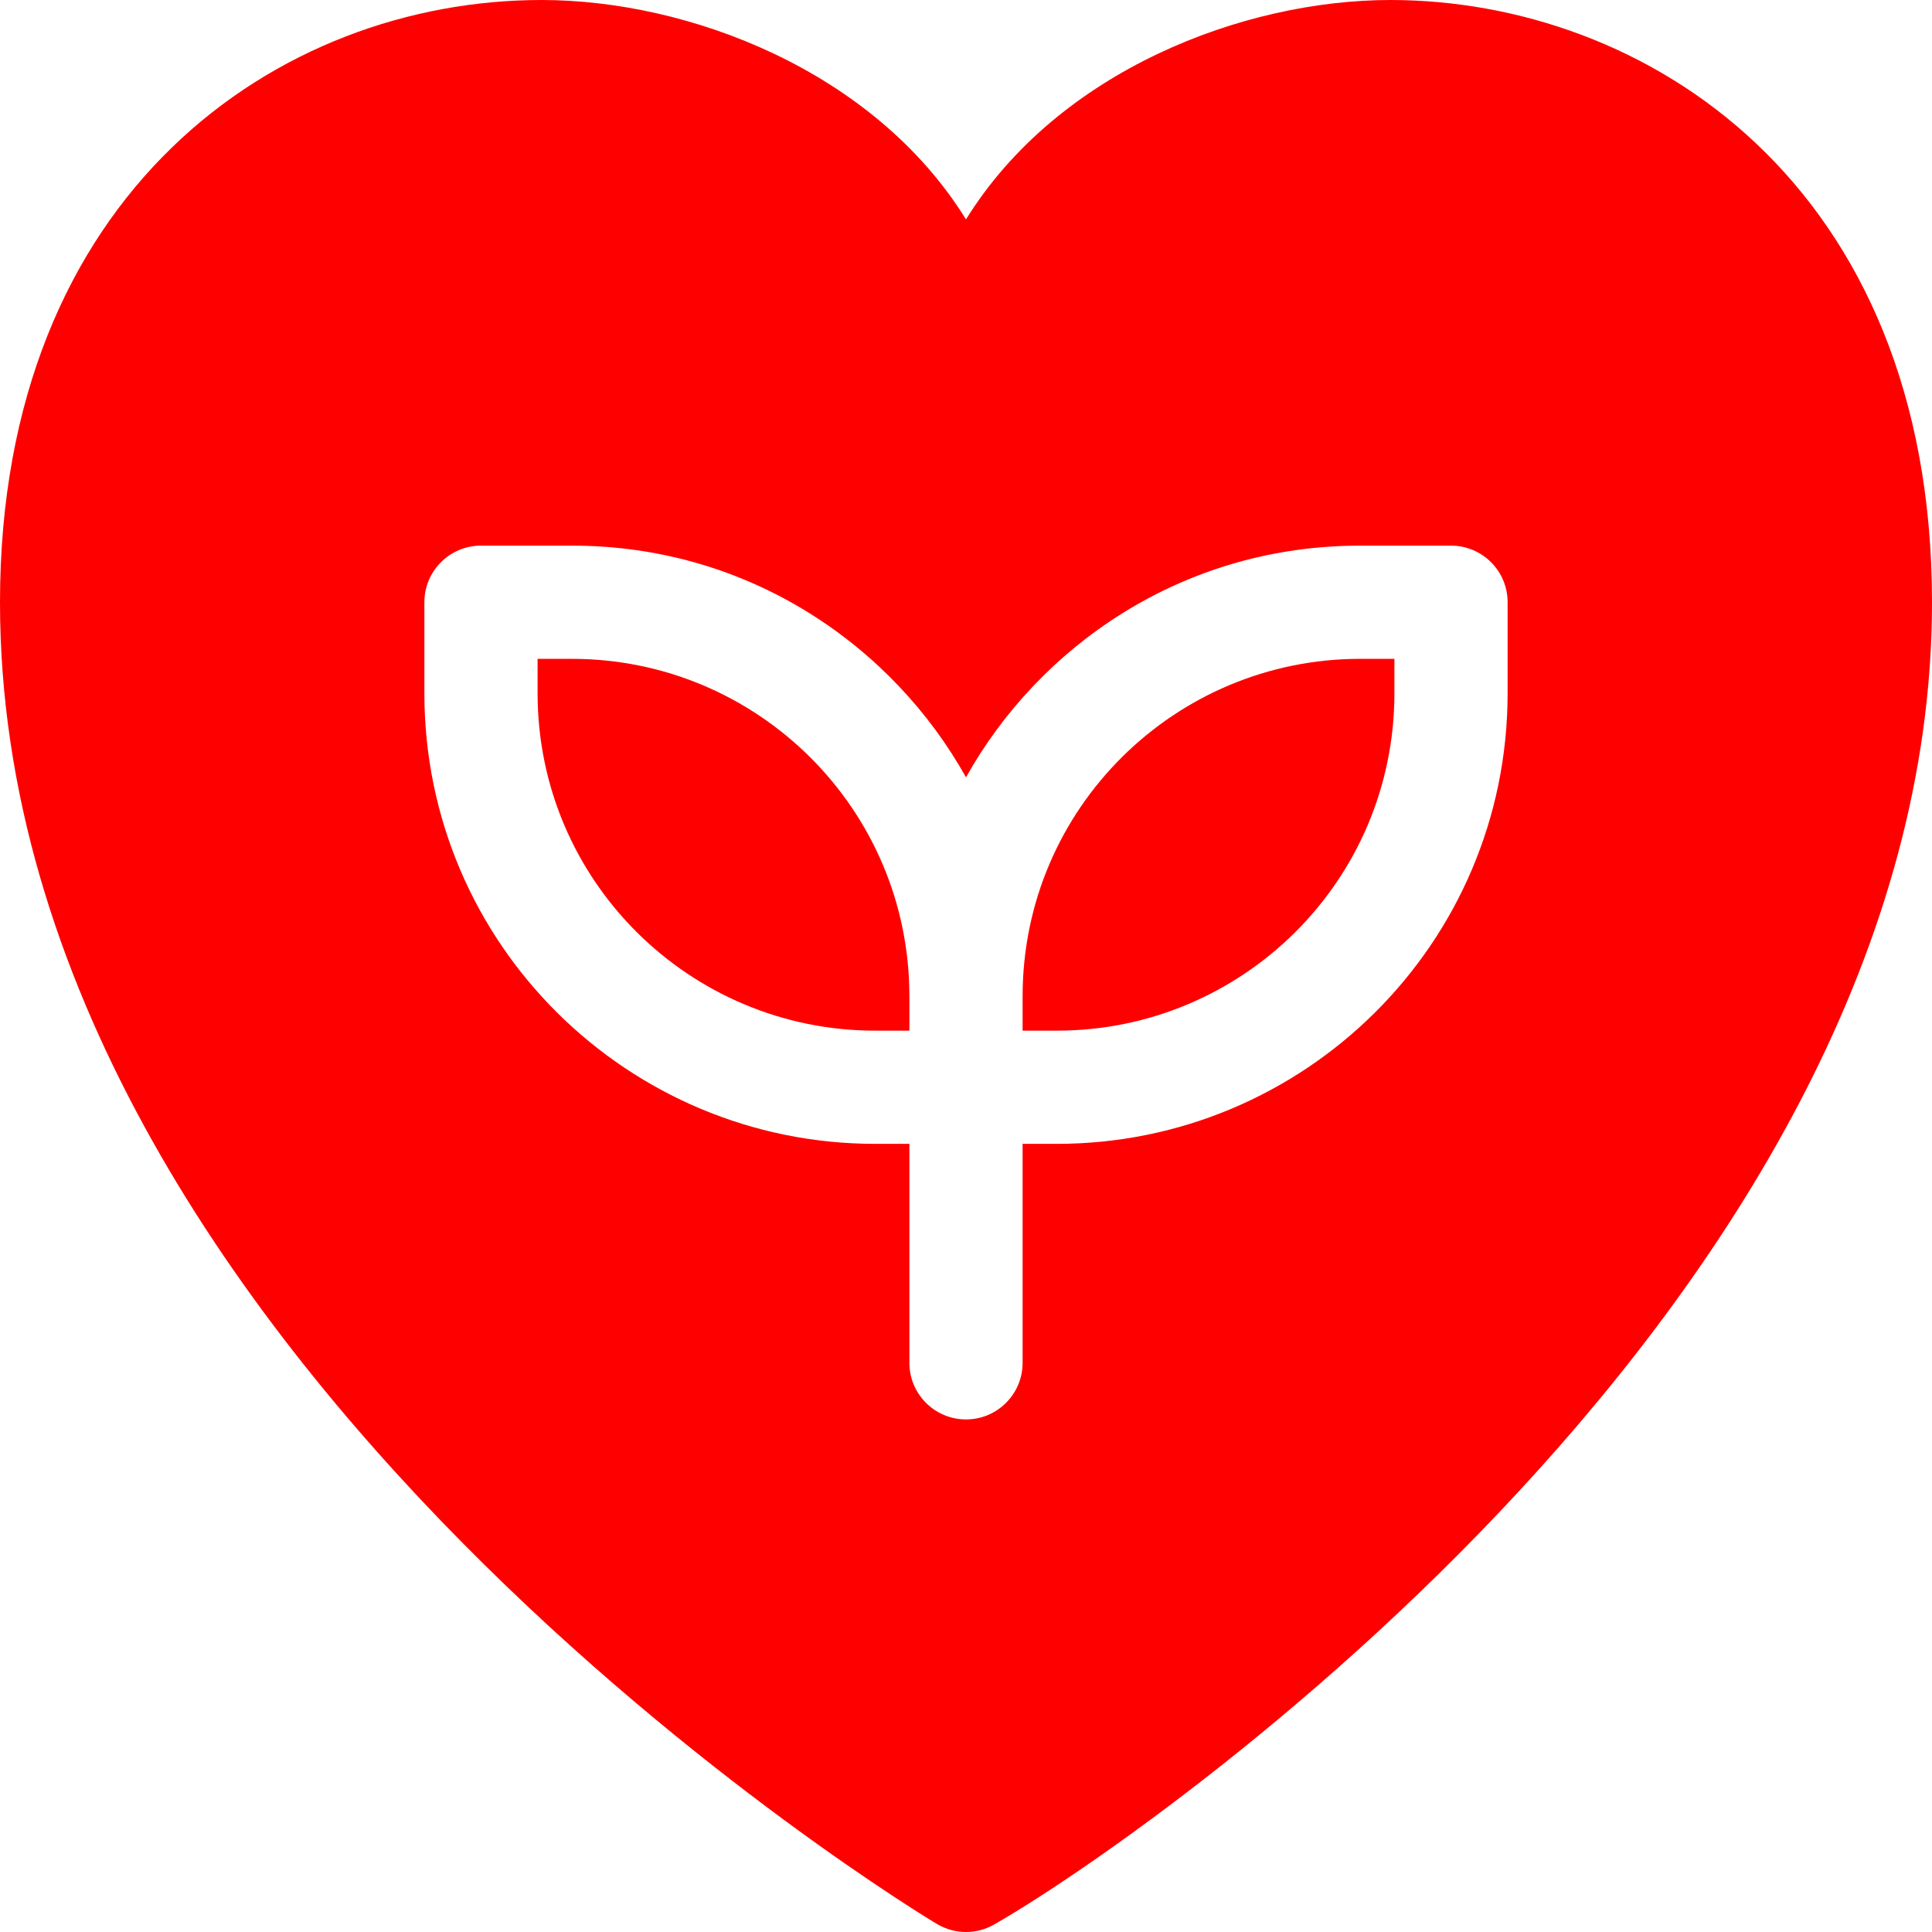 <svg id="Layer_1" enable-background="new 0 0 512 512" fill='red' height="512" viewBox="0 0 512 512" width="512" xmlns="http://www.w3.org/2000/svg"><g><path d="m271 264.033v9.1h9.1c48.985 0 89.434-39.61 89.434-89.433v-9.1h-9.1c-48.988 0-89.434 39.614-89.434 89.433z"/><path d="m151.566 174.6h-9.1v9.1c0 49.769 40.399 89.433 89.434 89.433h9.1v-9.1c0-49.767-40.396-89.433-89.434-89.433z"/><path d="m368.467 0c-38.89 0-88.029 18.692-112.467 58.144-24.436-39.447-73.546-58.144-112.467-58.144-70.022 0-143.533 51.164-143.533 159.6 0 200.208 244.221 347.955 248.58 350.436 2.3 1.309 4.86 1.964 7.42 1.964s5.12-.655 7.42-1.964c39.22-22.326 248.58-166.758 248.58-350.436 0-111.249-76.286-159.6-143.533-159.6zm31.066 183.7c0 66.593-54.076 119.433-119.434 119.433h-9.099v58.03c0 8.284-6.716 15-15 15s-15-6.716-15-15v-58.03h-9.1c-65.294 0-119.434-52.786-119.434-119.433v-24.1c0-8.284 6.716-15 15-15h24.1c47.242 0 85.169 26.868 104.434 61.401 19.26-34.524 57.179-61.401 104.434-61.401h24.1c8.284 0 15 6.716 15 15v24.1z"/></g></svg>
